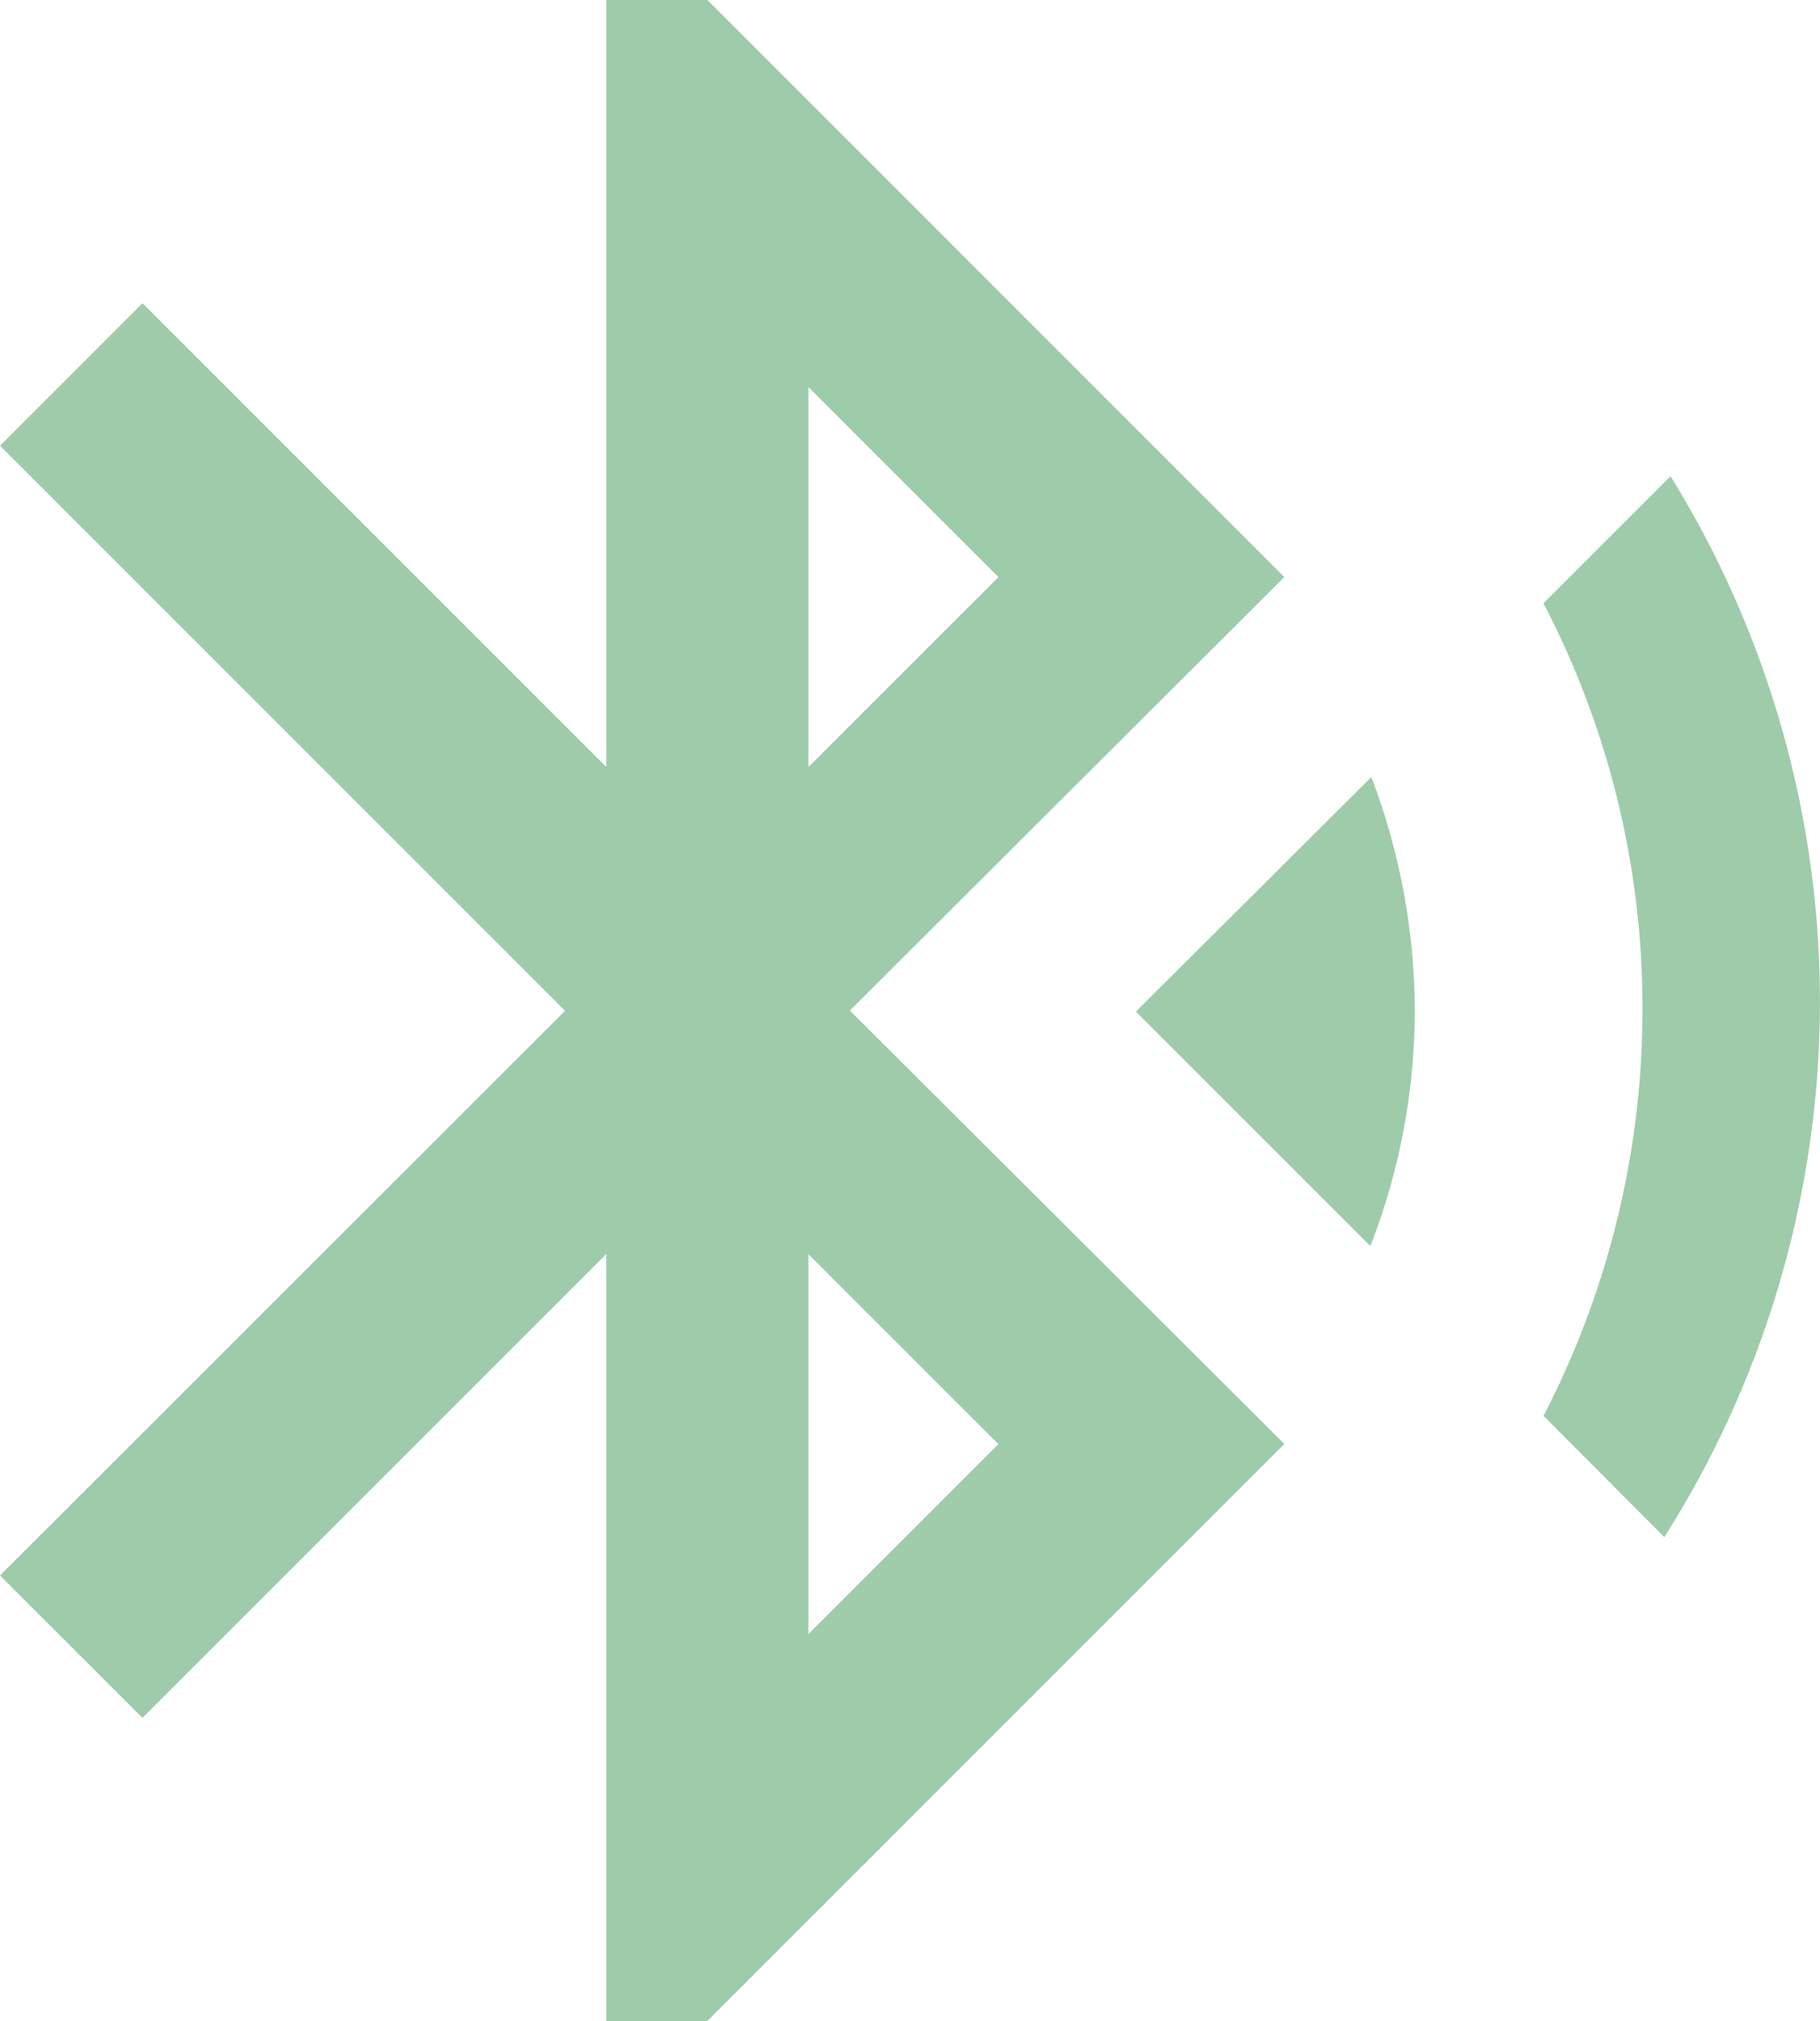 <svg xmlns="http://www.w3.org/2000/svg" width="24.156" height="26.825" viewBox="0 0 24.156 26.825">
  <path id="ic_bluetooth_audio_24px" d="M18.076,15.426l3.112,3.112a8.631,8.631,0,0,0,.59-3.125,8.769,8.769,0,0,0-.577-3.1Zm7.1-7.109-1.69,1.69A11.609,11.609,0,0,1,24.8,15.4a11.733,11.733,0,0,1-1.314,5.392L25.09,22.4a13.255,13.255,0,0,0,.08-14.083ZM20.047,9.659,12.389,2H11.047V12.18L4.891,6.024,3,7.915l7.5,7.5L3,22.91,4.891,24.8l6.156-6.156v10.18h1.341l7.659-7.659L14.28,15.412l5.767-5.754ZM13.73,7.137l2.522,2.522L13.73,12.18Zm2.522,14.029L13.73,23.688V18.645l2.522,2.522Z" transform="translate(-3 -2)" fill="#9ecbaa"/>
</svg>
